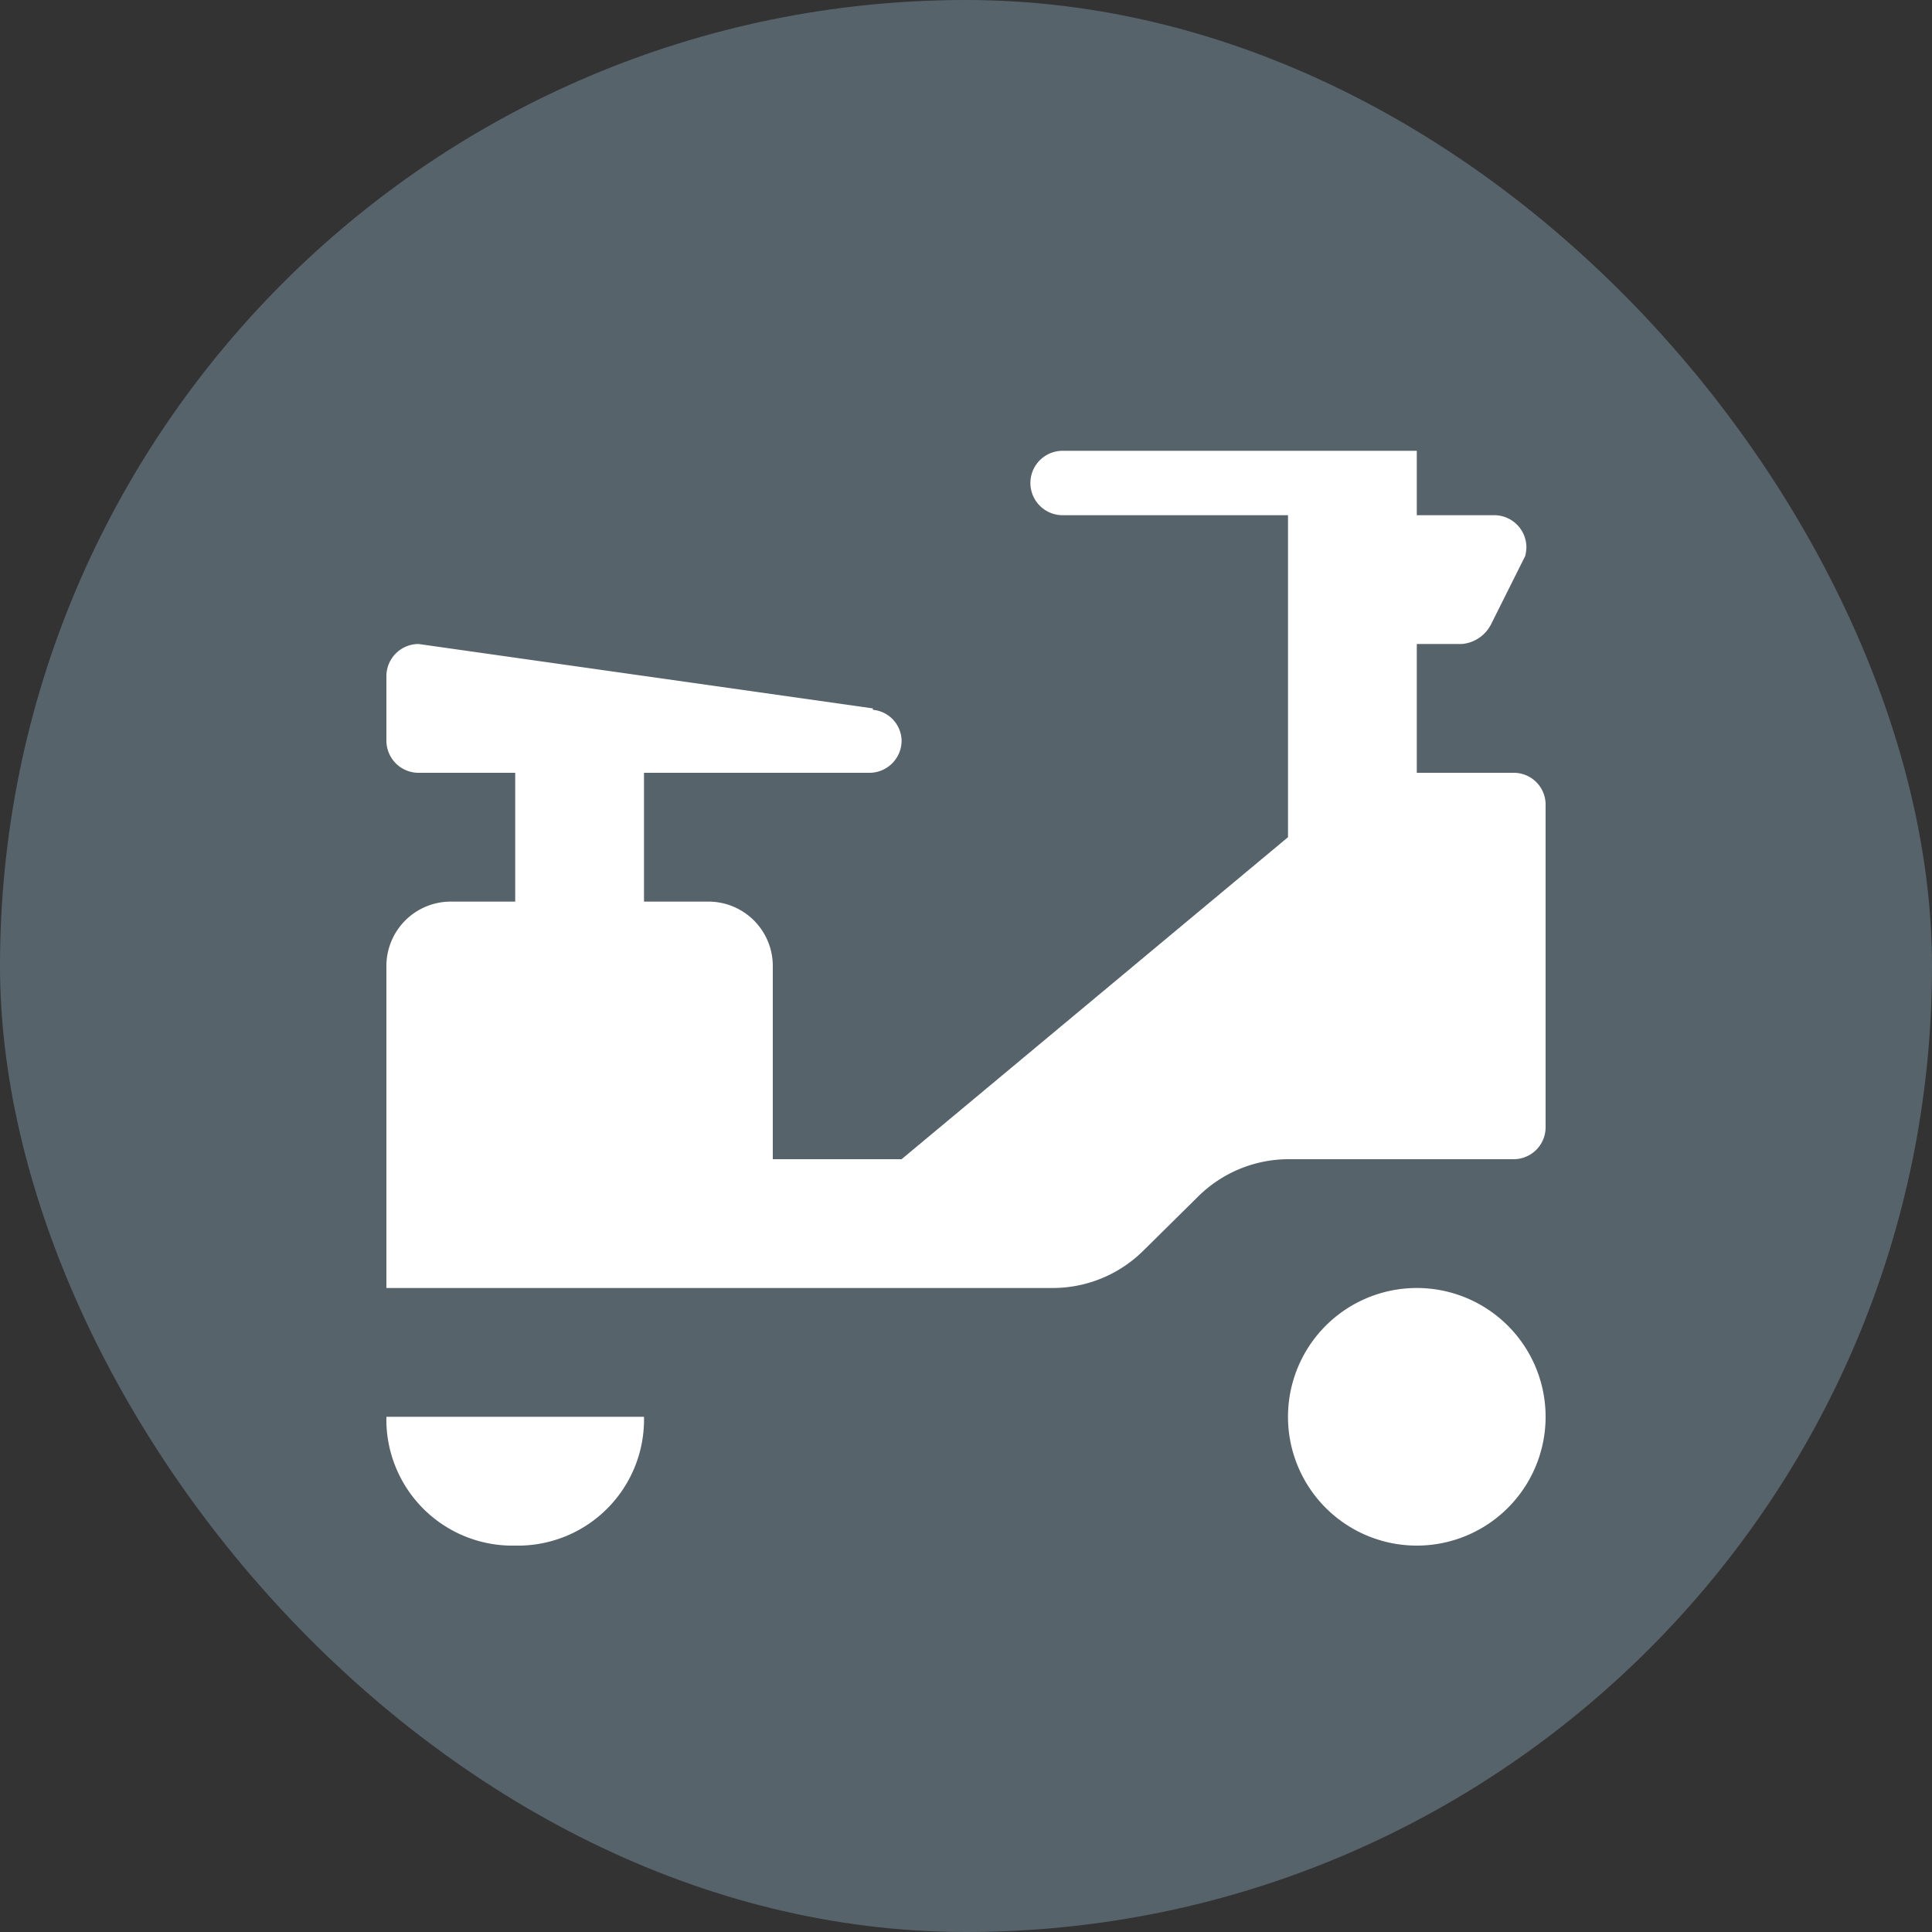 <svg xmlns="http://www.w3.org/2000/svg" viewBox="0 0 15 15" height="15" width="15"><rect x="0" y="0" width="15" height="15" fill="#333333" stroke="none"/><title>scooter-11.svg</title><rect fill="none" x="0" y="0" width="15" height="15"></rect><rect x="0" y="0" width="15" height="15" rx="7.5" ry="7.5" fill="#57636b"></rect><path fill="#ffffff" transform="translate(2 2)" d="M1,9H3a.979.979,0,0,1-1,1A.979.979,0,0,1,1,9ZM9.753,4H9V3h.351a.282.282,0,0,0,.223-.148l.268-.536a.333.333,0,0,0,.009-.066A.25.25,0,0,0,9.6,2H9V1.5H6.25a.25.25,0,0,0,0,.5H8V4.5L5,7H4V5.5A.5.5,0,0,0,3.5,5H3V4H4.75A.25.25,0,0,0,5,3.75a.245.245,0,0,0-.223-.239V3.5L1.25,3A.25.25,0,0,0,1,3.25v.5A.25.25,0,0,0,1.25,4H2V5H1.5a.5.5,0,0,0-.5.5V8H6.172a1,1,0,0,0,.709-.294L7.3,7.292A1,1,0,0,1,8,7H9.752A.248.248,0,0,0,10,6.752v-2.5A.247.247,0,0,0,9.753,4ZM9,8a1,1,0,1,0,1,1A1,1,0,0,0,9,8Z"></path></svg>